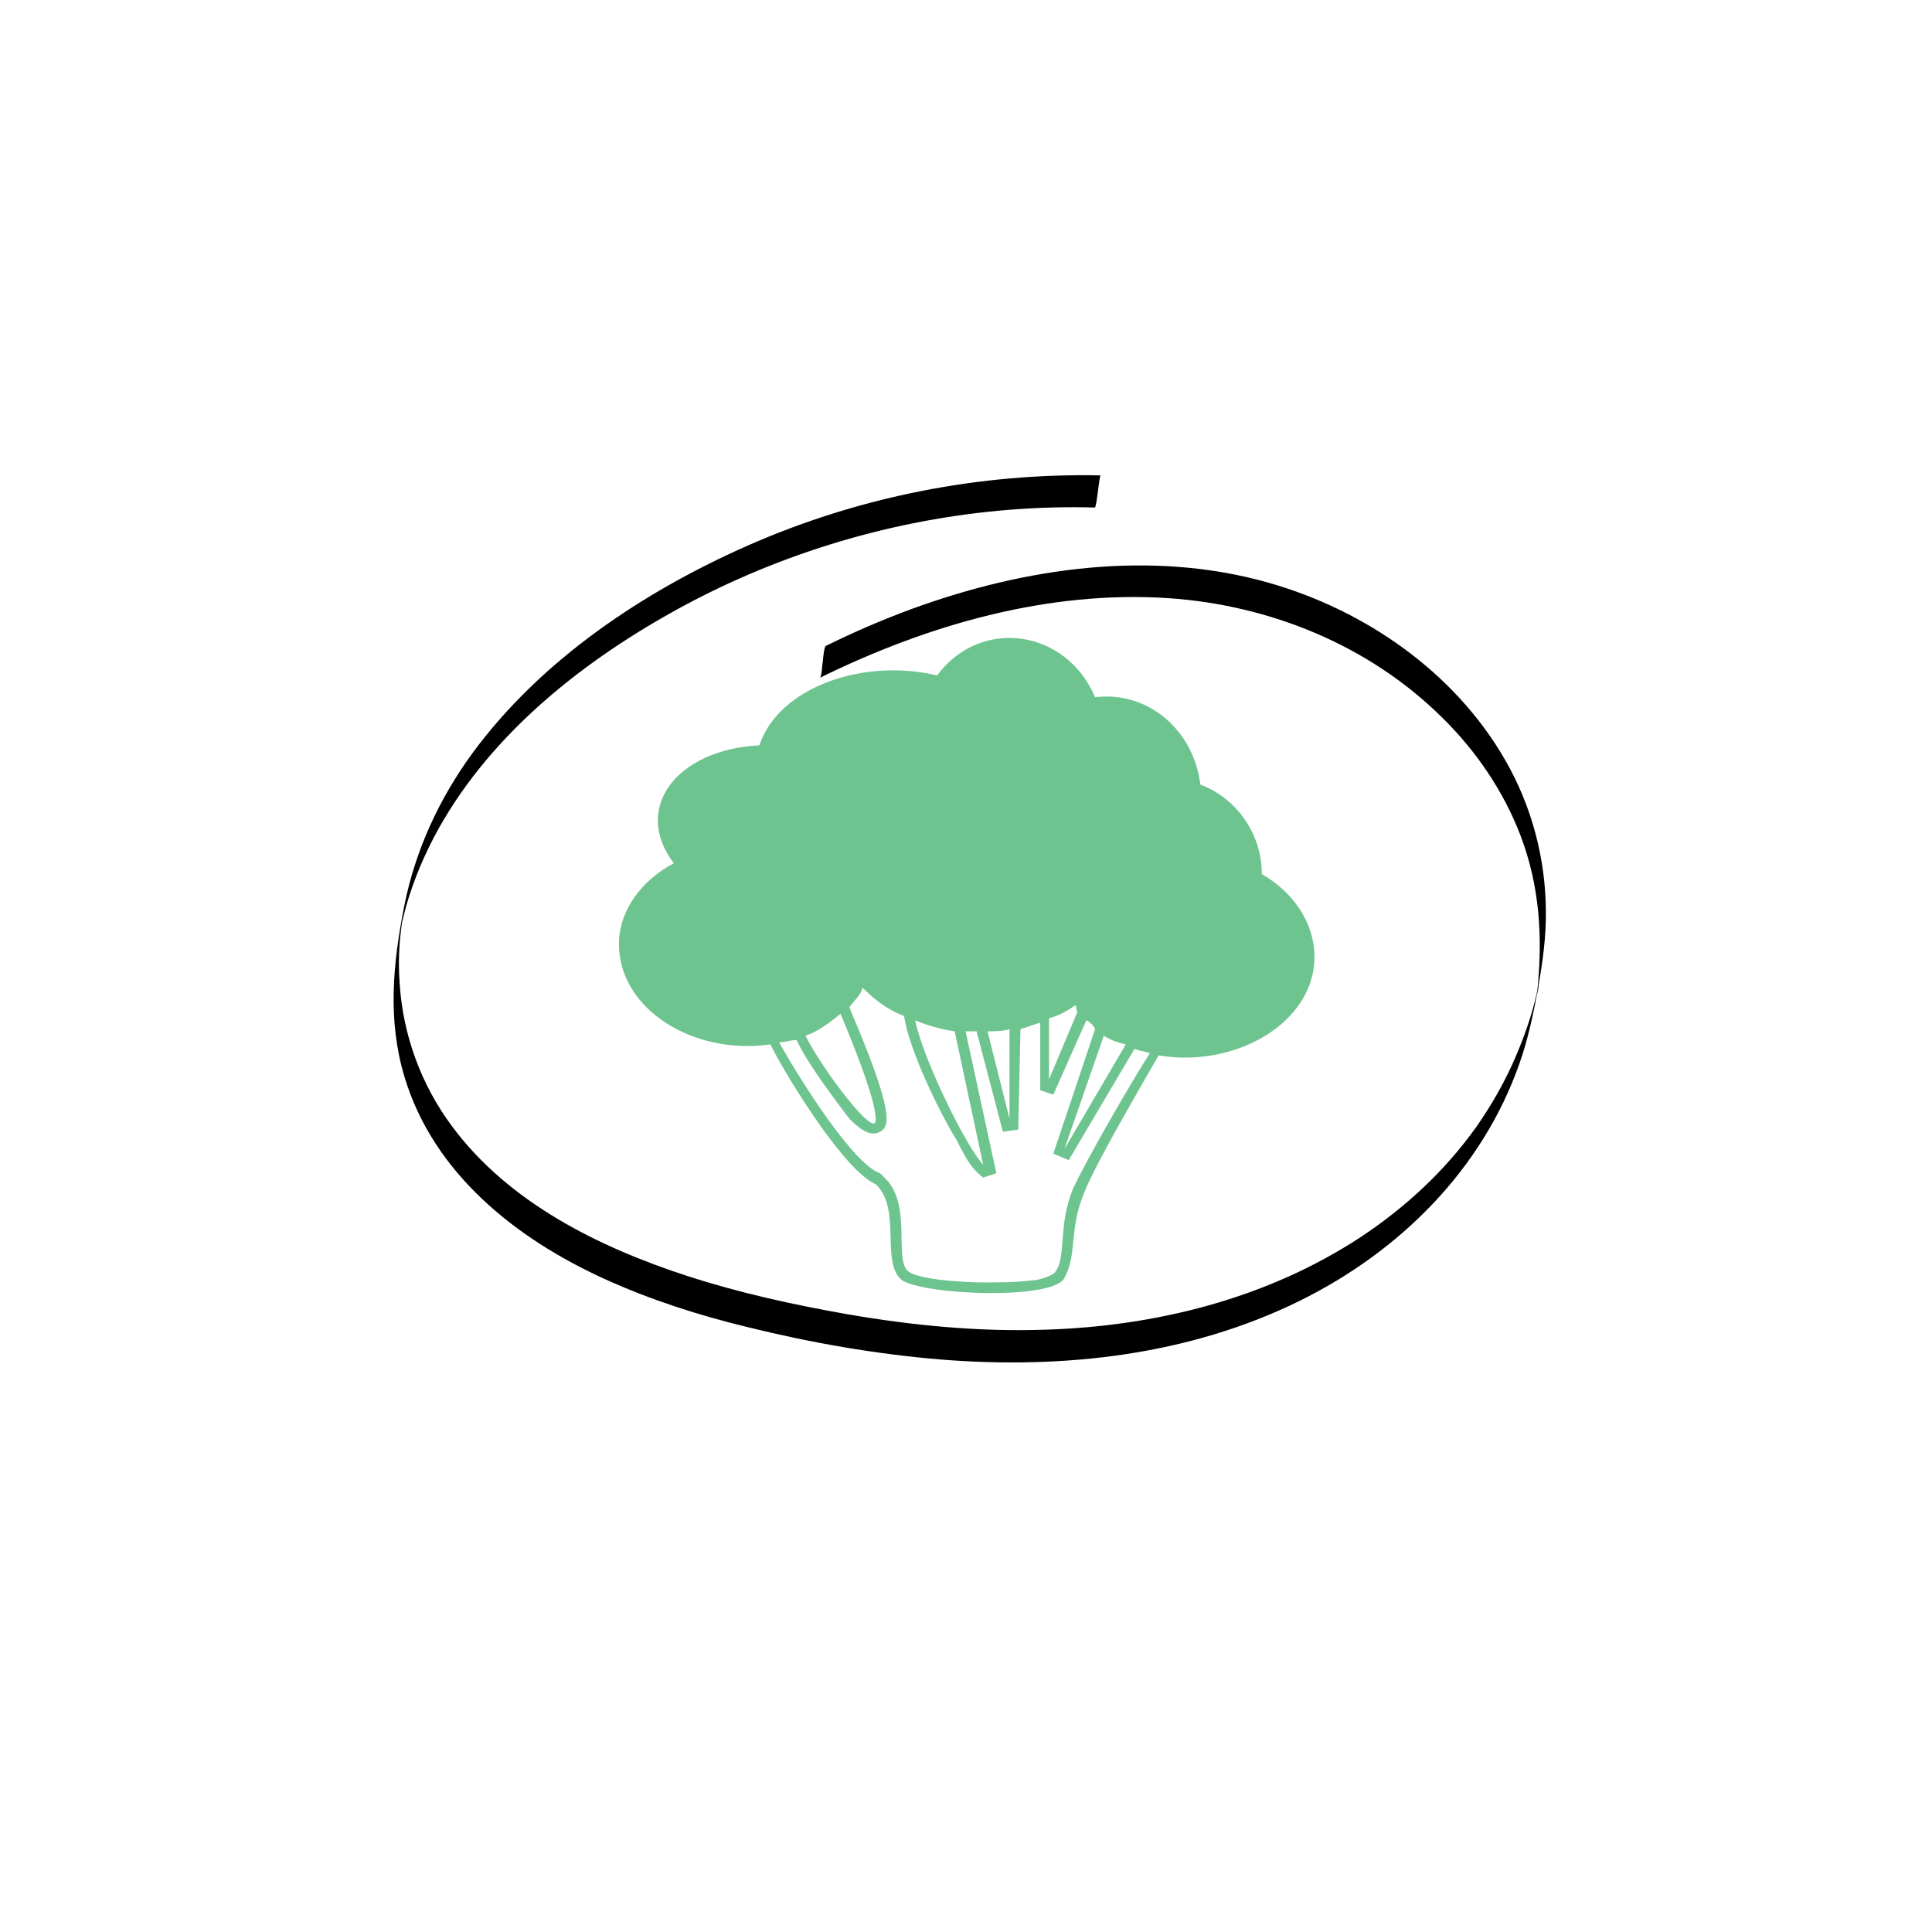 <svg xmlns="http://www.w3.org/2000/svg" xmlns:xlink="http://www.w3.org/1999/xlink" width="500" zoomAndPan="magnify" viewBox="0 0 375 375" height="500" preserveAspectRatio="xMidYMid meet" version="1.0"><defs><clipPath id="id1"><path d="M 120.137 123.812 L 255.137 123.812 L 255.137 250.984 L 120.137 250.984 Z M 120.137 123.812 " clip-rule="nonzero"/></clipPath><clipPath id="id2"><path d="M 76 92 L 300.141 92 L 300.141 265 L 76 265 Z M 76 92 " clip-rule="nonzero"/></clipPath></defs><g clip-path="url(#id1)"><path fill="rgb(43.14%, 76.859%, 56.079%)" d="M 218.512 202.723 C 216.809 202.297 215.539 201.879 214.254 201.031 L 206.586 223.062 Z M 120.137 183.223 C 120.137 176.867 124.391 170.938 130.781 167.551 C 122.691 156.945 131.211 145.508 147.391 144.66 C 151.227 133.211 167.836 127.711 181.883 131.102 C 190.406 119.648 207.016 122.191 212.555 135.336 C 222.777 134.059 231.707 141.691 232.988 152.285 C 239.809 154.836 244.914 161.609 244.914 169.66 C 250.871 173.062 255.137 178.988 255.137 185.762 C 255.137 198.488 239.809 207.387 224.898 204.848 C 221.496 210.777 212.555 226.031 210.422 231.543 C 207.438 238.746 209.148 243.41 206.586 248.074 C 204.453 252.309 179.762 251.461 175.078 248.488 C 170.82 245.102 175.078 234.512 169.957 229.848 C 164.004 227.309 152.93 209.5 149.523 202.723 C 134.613 204.848 120.137 195.938 120.137 183.223 Z M 163.152 196.785 C 161.02 198.488 158.898 200.184 156.332 201.031 C 159.746 207.805 170.391 221.797 169.957 217.133 C 169.957 213.316 165.285 201.879 163.152 196.785 Z M 185.301 200.184 C 182.316 199.754 179.762 198.906 177.629 198.062 C 179.332 206.113 187.852 223.062 190.824 226.031 Z M 195.941 199.754 C 194.66 200.184 192.957 200.184 191.688 200.184 L 195.941 217.133 Z M 176.348 246.797 C 178.48 248.488 187.852 248.918 190.824 248.918 C 193.809 248.918 197.211 248.918 200.629 248.488 C 201.48 248.488 204.453 247.645 204.883 246.797 C 207.016 243.84 205.316 237.898 208.285 230.695 C 210.852 225.184 219.359 210.348 223.195 204.418 C 221.914 203.988 221.074 203.988 220.211 203.57 L 207.438 225.184 L 204.453 223.918 L 212.555 199.754 C 212.555 199.336 211.27 198.062 210.852 198.062 L 204.453 212.469 L 201.91 211.621 L 201.91 198.488 C 200.629 198.906 199.348 199.336 198.074 199.754 L 197.645 219.254 L 194.66 219.672 L 189.555 200.184 C 188.703 200.184 187.852 200.184 187.422 200.184 L 193.391 227.723 L 190.824 228.57 C 188.703 226.879 187.852 225.613 185.719 221.367 C 182.316 215.855 176.348 203.57 175.496 197.215 C 172.094 195.938 169.539 193.828 167.406 191.703 C 166.988 193.398 165.703 194.242 164.852 195.52 C 166.988 200.602 172.094 212.469 172.094 217.133 C 172.094 218.41 171.66 219.254 170.82 219.672 C 168.688 220.949 166.137 218.41 164.852 217.133 C 162.301 213.746 156.762 206.543 154.629 201.879 C 153.359 201.879 152.496 202.297 151.227 202.297 C 155.48 209.93 165.703 226.031 170.82 227.723 L 171.66 228.57 C 177.199 233.664 173.375 244.684 176.348 246.797 Z M 208.719 195.09 C 207.016 196.367 205.316 197.215 203.613 197.633 L 203.613 209.5 L 209.148 196.367 C 208.719 195.938 209.148 195.938 208.719 195.09 " fill-opacity="1" fill-rule="nonzero"/></g><g clip-path="url(#id2)"><path fill="rgb(0%, 0%, 0%)" d="M 159.145 131.555 C 159.492 131.402 159.594 128.863 159.695 128.465 C 159.742 128.066 159.941 125.523 160.293 125.375 C 165.738 122.684 171.281 120.289 176.977 118.195 C 198.906 110.172 223.48 106.633 246.258 113.113 C 264.992 118.445 282.324 130.457 292.113 147.453 C 297.309 156.426 300.008 166.645 300.055 176.961 C 300.105 181.945 299.406 186.828 298.559 191.664 C 297.66 196.699 296.609 201.633 294.91 206.469 C 287.668 227.051 271.684 242.902 252.305 252.473 C 230.773 263.09 206.398 265.781 182.672 263.887 C 170.035 262.84 157.445 260.645 145.156 257.605 C 135.668 255.312 126.324 252.32 117.434 248.285 C 100.203 240.461 84.168 227.801 78.523 209.059 C 75.176 197.992 76.273 186.93 78.473 175.812 C 80.621 164.996 85.266 154.98 91.762 146.109 C 105.047 128.066 124.828 114.855 145.156 105.887 C 166.637 96.414 190.164 91.781 213.641 92.277 C 213.34 92.277 212.891 98.508 212.492 98.508 C 206.945 98.359 201.352 98.508 195.809 98.957 C 173.629 100.75 151.852 107.23 132.32 117.797 C 113.59 127.965 95.656 142.02 85.117 160.859 C 82.469 165.645 80.32 170.68 78.824 175.914 C 78.523 177.012 78.273 178.156 77.973 179.305 C 77.324 181.746 78.273 176.91 78.074 178.605 C 77.922 180.102 77.672 181.594 77.574 183.09 C 77.375 185.684 77.375 188.324 77.574 190.918 C 78.223 200.934 81.719 210.504 87.715 218.578 C 98.703 233.434 116.285 242.105 133.469 247.688 C 143.609 250.977 154.098 253.27 164.59 255.113 C 177.078 257.258 189.766 258.504 202.453 258.105 C 224.082 257.504 245.809 252.121 264.043 240.16 C 272.734 234.43 280.477 227.25 286.52 218.777 C 289.516 214.492 292.113 209.957 294.16 205.172 C 295.211 202.73 296.16 200.238 296.961 197.695 C 297.359 196.449 297.707 195.203 298.008 193.957 C 298.156 193.309 298.309 192.66 298.457 192.012 C 299.008 189.719 298.156 194.504 298.406 192.164 C 299.457 181.945 298.855 171.977 295.16 162.258 C 291.863 153.586 286.52 145.758 279.926 139.281 C 265.789 125.273 246.559 117.449 226.777 116.102 C 203.352 114.559 180.023 121.285 159.145 131.555 Z M 159.145 131.555 " fill-opacity="1" fill-rule="nonzero"/></g></svg>